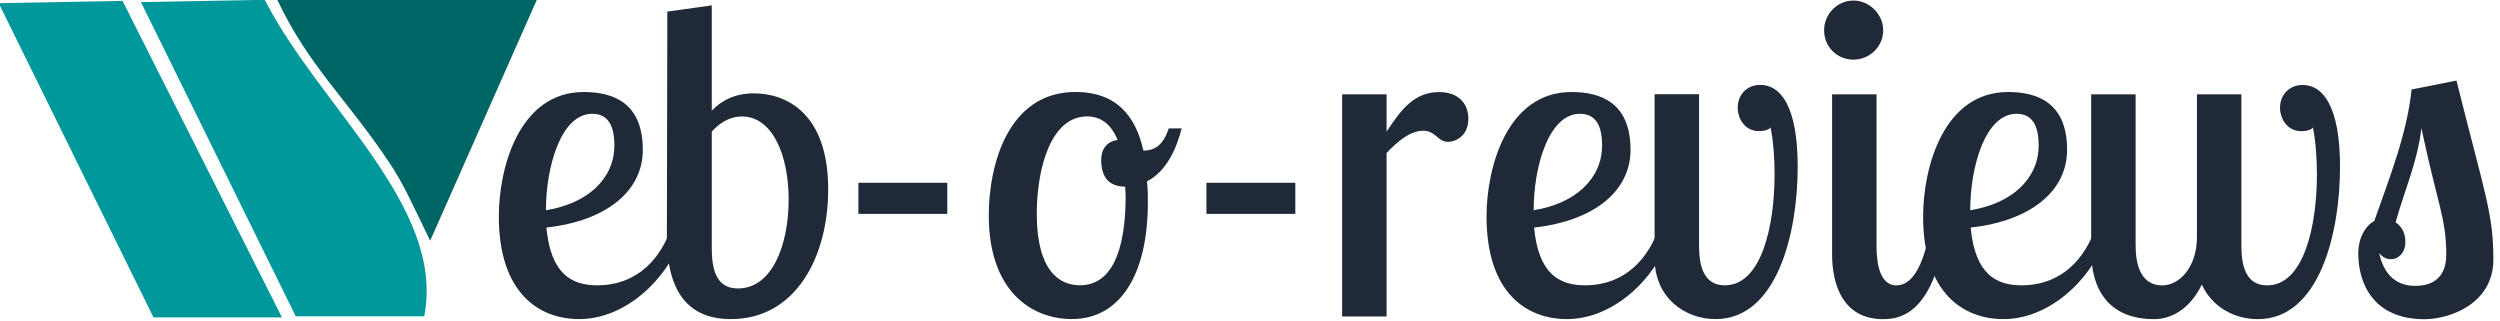 <?xml version="1.0" encoding="UTF-8" standalone="no"?>
<svg
   xmlns:dc="http://purl.org/dc/elements/1.1/"
   xmlns:cc="http://creativecommons.org/ns#"
   xmlns:rdf="http://www.w3.org/1999/02/22-rdf-syntax-ns#"
   xmlns:svg="http://www.w3.org/2000/svg"
   xmlns="http://www.w3.org/2000/svg"
   xmlns:sodipodi="http://sodipodi.sourceforge.net/DTD/sodipodi-0.dtd"
   xmlns:inkscape="http://www.inkscape.org/namespaces/inkscape"
   inkscape:version="1.0.1 (3bc2e813f5, 2020-09-07)"
   sodipodi:docname="logo.svg"
   id="svg2"
   height="32.089"
   width="250"
   version="1.1"
   viewBox="0 0 250 32.089">
  <sodipodi:namedview
     inkscape:current-layer="svg2"
     inkscape:cy="17.711263"
     inkscape:cx="122.57075"
     inkscape:zoom="2.8284271"
     inkscape:pagecheckerboard="true"
     showgrid="false"
     id="namedview42"
     inkscape:window-height="480"
     inkscape:window-width="640"
     inkscape:pageshadow="2"
     inkscape:pageopacity="0"
     guidetolerance="10"
     gridtolerance="10"
     objecttolerance="10"
     borderopacity="1"
     bordercolor="#666666"
     pagecolor="#ffffff"
     inkscape:document-rotation="0"
     viewbox-x="0"
     viewbox-y="0"
     scale-x="1"
     viewbox-width="250"
     units="px"
     fit-margin-top="0"
     fit-margin-left="0"
     fit-margin-right="0"
     fit-margin-bottom="0"
     lock-margins="true" />
  <defs
     id="defs28" />
  <g
     id="layer2"
     style="display:none"
     transform="translate(-315.821,-241.828)">
    <circle
       id="path4136"
       cy="328.88"
       cx="352.5"
       r="274.29"
       style="fill:#cccccc" />
  </g>
  <g
     id="layer4"
     style="display:none"
     transform="translate(-315.821,-241.828)">
    <g
       id="text4401"
       style="fill:#ffffff"
       transform="translate(1596.783,-909.168)">
      <path
         id="path4145"
         d="m -908.3,1187.9 c 0,-24.281 -15.347,-29.778 -30.465,-29.778 -32.985,0 -43.751,38.483 -43.751,64.138 0,39.17 20.387,52.914 41.461,52.914 23.364,0 45.126,-19.928 52.914,-42.377 h -7.33 c -8.017,17.867 -21.761,24.968 -36.192,24.968 -13.057,0 -24.052,-5.497 -26.342,-29.778 30.924,-3.436 49.707,-18.783 49.707,-40.086 z m -49.936,31.153 c 0,-22.448 7.788,-49.707 23.823,-49.707 7.33,0 11.453,4.81 11.453,16.264 0,17.18 -13.744,30.007 -35.276,33.443 z"
         style="fill:#ffffff;fill-opacity:1" />
      <path
         id="path4147"
         d="m -895.89,1232.8 c 0,31.84 13.973,42.377 32.985,42.377 33.443,0 50.165,-32.069 50.165,-66.887 0,-39.628 -21.99,-49.478 -38.254,-49.478 -9.85,0 -16.722,3.665 -21.761,8.934 v -54.288 l -22.906,3.207 -0.229,116.14 z m 62.763,-19.241 c 0,23.823 -8.704,45.813 -26.113,45.813 -9.392,0 -13.515,-6.643 -13.515,-20.616 v -60.244 c 4.123,-4.581 9.392,-7.788 15.576,-7.788 15.347,0 24.052,19.241 24.052,42.835 z"
         style="fill:#ffffff;fill-opacity:1" />
      <path
         id="path4149"
         d="m -751.35,1204.9 h -45.813 v 16.034 h 45.813 z"
         style="fill:#ffffff;fill-opacity:1" />
      <path
         id="path4151"
         d="m -685.3,1158.1 c -34.36,0 -44.667,36.879 -44.667,63.68 0,39.399 22.448,53.372 42.835,53.372 24.739,0 39.17,-22.677 39.17,-60.244 0,-3.665 0,-7.101 -0.458,-10.766 10.079,-5.039 15.347,-17.18 17.867,-27.259 h -6.643 c -1.603,4.581 -4.352,11.453 -13.057,11.453 -3.894,-17.409 -13.515,-30.236 -35.047,-30.236 z m 2.291,99.643 c -10.308,0 -22.219,-7.101 -22.219,-36.879 0,-22.448 6.872,-50.165 25.884,-50.165 6.414,0 12.14,3.207 15.805,12.14 -5.039,0.687 -8.475,4.123 -8.475,10.308 0,8.704 3.894,13.744 12.369,13.744 0,1.603 0.229,3.207 0.229,4.81 0,29.091 -7.559,46.042 -23.594,46.042 z"
         style="fill:#ffffff;fill-opacity:1" />
      <path
         id="path4153"
         d="m -571.95,1204.9 h -45.813 v 16.034 h 45.813 z"
         style="fill:#ffffff;fill-opacity:1" />
      <path
         id="path4155"
         d="m -547.82,1159.3 v 114.53 h 22.906 v -84.296 c 5.269,-5.497 11.911,-11.453 18.783,-11.453 6.643,0 7.559,5.727 12.828,5.727 3.665,0 10.537,-2.749 10.537,-11.911 0,-7.559 -4.81,-13.744 -15.118,-13.744 -13.057,0 -19.929,9.621 -27.03,20.387 v -19.241 h -22.906 z"
         style="fill:#ffffff;fill-opacity:1" />
      <path
         id="path4157"
         d="m -399.17,1187.9 c 0,-24.281 -15.347,-29.778 -30.465,-29.778 -32.985,0 -43.751,38.483 -43.751,64.138 0,39.17 20.387,52.914 41.461,52.914 23.364,0 45.126,-19.928 52.914,-42.377 h -7.33 c -8.017,17.867 -21.761,24.968 -36.192,24.968 -13.057,0 -24.052,-5.497 -26.342,-29.778 30.924,-3.436 49.707,-18.783 49.707,-40.086 z m -49.936,31.153 c 0,-22.448 7.788,-49.707 23.823,-49.707 7.33,0 11.453,4.81 11.453,16.264 0,17.18 -13.744,30.007 -35.276,33.443 z"
         style="fill:#ffffff;fill-opacity:1" />
      <path
         id="path4159"
         d="m -313,1196.6 c 0,-30.924 -8.704,-42.148 -19.241,-42.148 -7.559,0 -11.682,5.727 -11.682,11.682 0,5.727 3.665,12.14 10.995,12.14 1.374,0 4.581,-0.229 5.956,-1.833 1.374,6.643 2.062,15.576 2.062,24.052 0,27.03 -6.872,57.266 -25.655,57.266 -11.224,0 -13.286,-10.537 -13.286,-20.616 v -77.882 h -22.906 v 84.524 c 0,20.387 15.576,31.382 31.382,31.382 31.611,0 42.377,-43.98 42.377,-78.569 z"
         style="fill:#ffffff;fill-opacity:1" />
      <path
         id="path4161"
         d="m -295.26,1159.3 v 82.692 c 0,14.889 5.269,33.214 26.342,33.214 10.079,0 24.968,-4.123 31.84,-42.377 h -8.475 c -3.436,16.492 -9.163,24.968 -16.493,24.968 -9.85,0 -10.308,-14.66 -10.308,-20.616 v -77.882 h -22.906 z m -4.123,-32.985 c 0,8.475 6.643,15.118 15.118,15.118 8.246,0 15.347,-6.643 15.347,-15.118 0,-8.246 -7.101,-15.347 -15.347,-15.347 -8.475,0 -15.118,7.101 -15.118,15.347 z"
         style="fill:#ffffff;fill-opacity:1" />
      <path
         id="path4163"
         d="m -174.13,1187.9 c 0,-24.281 -15.347,-29.778 -30.465,-29.778 -32.985,0 -43.751,38.483 -43.751,64.138 0,39.17 20.387,52.914 41.461,52.914 23.364,0 45.126,-19.928 52.914,-42.377 h -7.33 c -8.017,17.867 -21.761,24.968 -36.192,24.968 -13.057,0 -24.052,-5.497 -26.342,-29.778 30.924,-3.436 49.707,-18.783 49.707,-40.086 z m -49.936,31.153 c 0,-22.448 7.788,-49.707 23.823,-49.707 7.33,0 11.453,4.81 11.453,16.264 0,17.18 -13.744,30.007 -35.276,33.443 z"
         style="fill:#ffffff;fill-opacity:1" />
      <path
         id="path4165"
         d="m -161.72,1159.3 v 80.401 c 0,26.113 14.431,35.505 32.298,35.505 9.392,0 18.783,-5.497 24.739,-17.867 5.269,11.682 16.951,17.867 28.862,17.867 31.611,0 42.377,-43.98 42.377,-78.569 0,-30.924 -8.704,-42.148 -19.241,-42.148 -7.559,0 -11.682,5.727 -11.682,11.682 0,5.727 3.665,12.14 10.995,12.14 1.374,0 4.581,-0.229 5.956,-1.833 1.374,6.643 2.062,15.576 2.062,24.052 0,27.03 -6.872,57.266 -25.655,57.266 -11.224,0 -13.286,-10.537 -13.286,-20.616 v -77.882 h -22.906 v 73.53 c 0,15.805 -9.163,24.968 -17.867,24.968 -8.017,0 -13.744,-5.727 -13.744,-20.616 v -77.882 h -22.906 z"
         style="fill:#ffffff;fill-opacity:1" />
      <path
         id="path4167"
         d="m 3.448,1156.8 c -2.291,22.448 -11.224,45.126 -19.241,67.803 -4.581,2.52 -8.246,8.704 -8.246,16.722 0,14.889 7.33,33.901 34.13,33.901 13.057,0 35.505,-8.017 35.505,-30.694 0,-24.052 -4.352,-33.443 -19.012,-92.313 l -23.135,4.581 z m 17.867,85.212 c 0,11.224 -6.414,16.034 -16.034,16.034 -10.079,0 -16.264,-6.185 -18.554,-16.951 1.833,2.291 3.894,3.207 6.185,3.207 3.665,0 7.33,-3.207 7.33,-8.933 0,-5.04 -2.291,-8.246 -5.039,-10.079 4.581,-16.492 11.453,-31.611 13.286,-48.562 8.475,39.857 12.828,46.5 12.828,65.283 z"
         style="fill:#ffffff;fill-opacity:1" />
    </g>
  </g>
  <g
     id="layer3"
     style="display:inline"
     transform="matrix(0.194,0,0,0.194,-61.4,-47.015)">
    <g
       id="g844"
       transform="matrix(0.697,0,0,0.697,205.829,88.284)">
      <path
         id="path4160"
         d="m 157.8,223.38 91.6,-1.696 117.89,234.09 h -94.992 z"
         style="fill:#00989b;fill-rule:evenodd" />
      <path
         id="path4162"
         d="m 263,222.58 91.6,-1.696 c 40.355,79.234 133.88,152.84 117.89,234.09 h -23.748 -23.748 -23.748 -23.748 z"
         style="fill:#00989b;fill-rule:evenodd" />
      <path
         id="path4394"
         d="m 476.9,399.08 79.158,-178.8 h -192.51 c 23.764,50.348 51.597,73.547 83.8,121.99 10.519,15.823 18.494,34.186 29.552,56.817 z"
         style="fill:#006565;fill-rule:evenodd" />
    </g>
  </g>
  <g
     style="display:inline;fill:#1f2937;fill-opacity:1"
     id="g872"
     transform="matrix(0.194,0,0,0.194,-61.4,-47.015)">
    <g
       transform="translate(1556.139,-868.345)"
       style="fill:#1f2937;fill-opacity:1"
       id="g866">
      <path
         style="fill:#1f2937;fill-opacity:1"
         d="m -908.3,1187.9 c 0,-24.281 -15.347,-29.778 -30.465,-29.778 -32.985,0 -43.751,38.483 -43.751,64.138 0,39.17 20.387,52.914 41.461,52.914 23.364,0 45.126,-19.928 52.914,-42.377 h -7.33 c -8.017,17.867 -21.761,24.968 -36.192,24.968 -13.057,0 -24.052,-5.497 -26.342,-29.778 30.924,-3.436 49.707,-18.783 49.707,-40.086 z m -49.936,31.153 c 0,-22.448 7.788,-49.707 23.823,-49.707 7.33,0 11.453,4.81 11.453,16.264 0,17.18 -13.744,30.007 -35.276,33.443 z"
         id="path842" />
      <path
         style="fill:#1f2937;fill-opacity:1"
         d="m -895.89,1232.8 c 0,31.84 13.973,42.377 32.985,42.377 33.443,0 50.165,-32.069 50.165,-66.887 0,-39.628 -21.99,-49.478 -38.254,-49.478 -9.85,0 -16.722,3.665 -21.761,8.934 v -54.288 l -22.906,3.207 -0.229,116.14 z m 62.763,-19.241 c 0,23.823 -8.704,45.813 -26.113,45.813 -9.392,0 -13.515,-6.643 -13.515,-20.616 v -60.244 c 4.123,-4.581 9.392,-7.788 15.576,-7.788 15.347,0 24.052,19.241 24.052,42.835 z"
         id="path844" />
      <path
         style="fill:#1f2937;fill-opacity:1"
         d="m -751.35,1204.9 h -45.813 v 16.034 h 45.813 z"
         id="path846" />
      <path
         style="fill:#1f2937;fill-opacity:1"
         d="m -685.3,1158.1 c -34.36,0 -44.667,36.879 -44.667,63.68 0,39.399 22.448,53.372 42.835,53.372 24.739,0 39.17,-22.677 39.17,-60.244 0,-3.665 0,-7.101 -0.458,-10.766 10.079,-5.039 15.347,-17.18 17.867,-27.259 h -6.643 c -1.603,4.581 -4.352,11.453 -13.057,11.453 -3.894,-17.409 -13.515,-30.236 -35.047,-30.236 z m 2.291,99.643 c -10.308,0 -22.219,-7.101 -22.219,-36.879 0,-22.448 6.872,-50.165 25.884,-50.165 6.414,0 12.14,3.207 15.805,12.14 -5.039,0.687 -8.475,4.123 -8.475,10.308 0,8.704 3.894,13.744 12.369,13.744 0,1.603 0.229,3.207 0.229,4.81 0,29.091 -7.559,46.042 -23.594,46.042 z"
         id="path848" />
      <path
         style="fill:#1f2937;fill-opacity:1"
         d="m -571.95,1204.9 h -45.813 v 16.034 h 45.813 z"
         id="path850" />
      <path
         style="fill:#1f2937;fill-opacity:1"
         d="m -547.82,1159.3 v 114.53 h 22.906 v -84.296 c 5.269,-5.497 11.911,-11.453 18.783,-11.453 6.643,0 7.559,5.727 12.828,5.727 3.665,0 10.537,-2.749 10.537,-11.911 0,-7.559 -4.81,-13.744 -15.118,-13.744 -13.057,0 -19.929,9.621 -27.03,20.387 v -19.241 h -22.906 z"
         id="path852" />
      <path
         style="fill:#1f2937;fill-opacity:1"
         d="m -399.17,1187.9 c 0,-24.281 -15.347,-29.778 -30.465,-29.778 -32.985,0 -43.751,38.483 -43.751,64.138 0,39.17 20.387,52.914 41.461,52.914 23.364,0 45.126,-19.928 52.914,-42.377 h -7.33 c -8.017,17.867 -21.761,24.968 -36.192,24.968 -13.057,0 -24.052,-5.497 -26.342,-29.778 30.924,-3.436 49.707,-18.783 49.707,-40.086 z m -49.936,31.153 c 0,-22.448 7.788,-49.707 23.823,-49.707 7.33,0 11.453,4.81 11.453,16.264 0,17.18 -13.744,30.007 -35.276,33.443 z"
         id="path854" />
      <path
         style="fill:#1f2937;fill-opacity:1"
         d="m -313,1196.6 c 0,-30.924 -8.704,-42.148 -19.241,-42.148 -7.559,0 -11.682,5.727 -11.682,11.682 0,5.727 3.665,12.14 10.995,12.14 1.374,0 4.581,-0.229 5.956,-1.833 1.374,6.643 2.062,15.576 2.062,24.052 0,27.03 -6.872,57.266 -25.655,57.266 -11.224,0 -13.286,-10.537 -13.286,-20.616 v -77.882 h -22.906 v 84.524 c 0,20.387 15.576,31.382 31.382,31.382 31.611,0 42.377,-43.98 42.377,-78.569 z"
         id="path856" />
      <path
         style="fill:#1f2937;fill-opacity:1"
         d="m -295.26,1159.3 v 82.692 c 0,14.889 5.269,33.214 26.342,33.214 10.079,0 24.968,-4.123 31.84,-42.377 h -8.475 c -3.436,16.492 -9.163,24.968 -16.493,24.968 -9.85,0 -10.308,-14.66 -10.308,-20.616 v -77.882 h -22.906 z m -4.123,-32.985 c 0,8.475 6.643,15.118 15.118,15.118 8.246,0 15.347,-6.643 15.347,-15.118 0,-8.246 -7.101,-15.347 -15.347,-15.347 -8.475,0 -15.118,7.101 -15.118,15.347 z"
         id="path858" />
      <path
         style="fill:#1f2937;fill-opacity:1"
         d="m -174.13,1187.9 c 0,-24.281 -15.347,-29.778 -30.465,-29.778 -32.985,0 -43.751,38.483 -43.751,64.138 0,39.17 20.387,52.914 41.461,52.914 23.364,0 45.126,-19.928 52.914,-42.377 h -7.33 c -8.017,17.867 -21.761,24.968 -36.192,24.968 -13.057,0 -24.052,-5.497 -26.342,-29.778 30.924,-3.436 49.707,-18.783 49.707,-40.086 z m -49.936,31.153 c 0,-22.448 7.788,-49.707 23.823,-49.707 7.33,0 11.453,4.81 11.453,16.264 0,17.18 -13.744,30.007 -35.276,33.443 z"
         id="path860" />
      <path
         style="fill:#1f2937;fill-opacity:1"
         d="m -161.72,1159.3 v 80.401 c 0,26.113 14.431,35.505 32.298,35.505 9.392,0 18.783,-5.497 24.739,-17.867 5.269,11.682 16.951,17.867 28.862,17.867 31.611,0 42.377,-43.98 42.377,-78.569 0,-30.924 -8.704,-42.148 -19.241,-42.148 -7.559,0 -11.682,5.727 -11.682,11.682 0,5.727 3.665,12.14 10.995,12.14 1.374,0 4.581,-0.229 5.956,-1.833 1.374,6.643 2.062,15.576 2.062,24.052 0,27.03 -6.872,57.266 -25.655,57.266 -11.224,0 -13.286,-10.537 -13.286,-20.616 v -77.882 h -22.906 v 73.53 c 0,15.805 -9.163,24.968 -17.867,24.968 -8.017,0 -13.744,-5.727 -13.744,-20.616 v -77.882 h -22.906 z"
         id="path862" />
      <path
         style="fill:#1f2937;fill-opacity:1"
         d="m 3.448,1156.8 c -2.291,22.448 -11.224,45.126 -19.241,67.803 -4.581,2.52 -8.246,8.704 -8.246,16.722 0,14.889 7.33,33.901 34.13,33.901 13.057,0 35.505,-8.017 35.505,-30.694 0,-24.052 -4.352,-33.443 -19.012,-92.313 l -23.135,4.581 z m 17.867,85.212 c 0,11.224 -6.414,16.034 -16.034,16.034 -10.079,0 -16.264,-6.185 -18.554,-16.951 1.833,2.291 3.894,3.207 6.185,3.207 3.665,0 7.33,-3.207 7.33,-8.933 0,-5.04 -2.291,-8.246 -5.039,-10.079 4.581,-16.492 11.453,-31.611 13.286,-48.562 8.475,39.857 12.828,46.5 12.828,65.283 z"
         id="path864" />
    </g>
  </g>
</svg>
